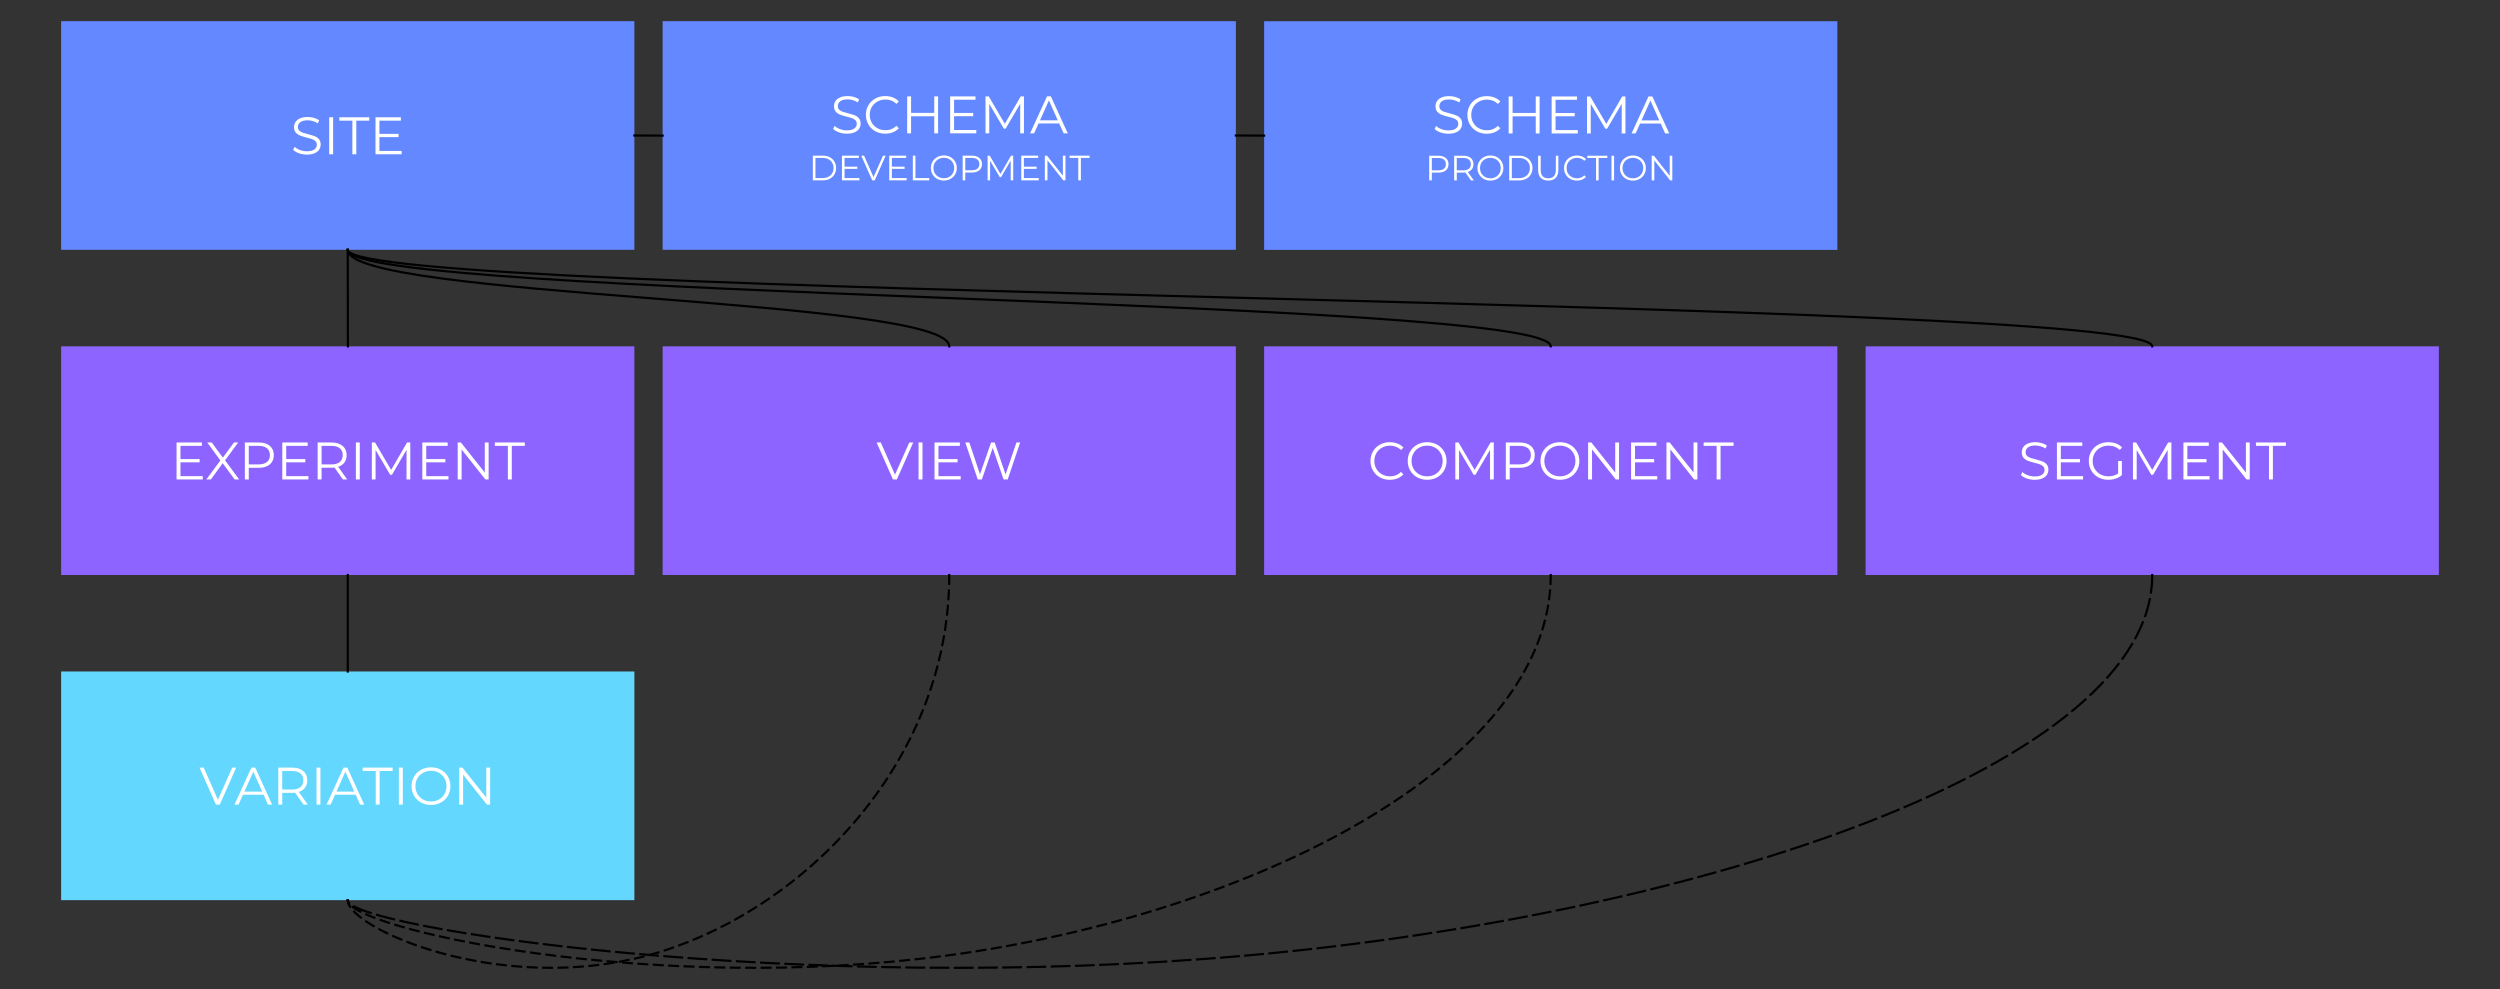 <svg version="1.1" viewBox="0.0 0.0 1135.0 449.0" fill="none" stroke="none" stroke-linecap="square" stroke-miterlimit="10" xmlns:xlink="http://www.w3.org/1999/xlink" xmlns="http://www.w3.org/2000/svg"><rect x="0.0" y="0.0" width="1135.0" height="449.0" fill="#333333" stroke="none"/><clipPath id="p.0"><path d="m0 0l1135.0 0l0 449.0l-1135.0 0l0 -449.0z" clip-rule="nonzero"/></clipPath><g clip-path="url(#p.0)"><path fill="#000000" fill-opacity="0.0" d="m0 0l1135.0 0l0 449.0l-1135.0 0z" fill-rule="evenodd"/><path fill="#6488ff" d="m27.756 9.602l260.252 0l0 103.811l-260.252 0z" fill-rule="evenodd"/><path fill="#ffffff" d="m139.337 70.189q-1.875 0 -3.594 -0.594q-1.719 -0.609 -2.656 -1.594l0.703 -1.359q0.906 0.906 2.422 1.469q1.516 0.562 3.125 0.562q2.25 0 3.375 -0.828q1.125 -0.828 1.125 -2.141q0 -1.016 -0.609 -1.609q-0.609 -0.594 -1.5 -0.922q-0.891 -0.328 -2.469 -0.703q-1.891 -0.484 -3.031 -0.922q-1.125 -0.453 -1.938 -1.359q-0.797 -0.922 -0.797 -2.484q0 -1.266 0.672 -2.312q0.672 -1.047 2.062 -1.656q1.391 -0.625 3.469 -0.625q1.438 0 2.812 0.391q1.375 0.391 2.391 1.094l-0.594 1.406q-1.062 -0.688 -2.266 -1.031q-1.203 -0.359 -2.344 -0.359q-2.219 0 -3.344 0.859q-1.109 0.844 -1.109 2.188q0 1.016 0.609 1.625q0.625 0.609 1.547 0.938q0.922 0.328 2.484 0.703q1.844 0.469 2.984 0.906q1.141 0.438 1.922 1.344q0.797 0.906 0.797 2.438q0 1.266 -0.688 2.312q-0.672 1.047 -2.094 1.656q-1.406 0.609 -3.469 0.609zm10.119 -16.938l1.781 0l0 16.797l-1.781 0l0 -16.797zm10.514 1.531l-5.906 0l0 -1.531l13.594 0l0 1.531l-5.906 0l0 15.266l-1.781 0l0 -15.266zm22.385 13.734l0 1.531l-11.875 0l0 -16.797l11.516 0l0 1.531l-9.734 0l0 5.984l8.688 0l0 1.5l-8.688 0l0 6.25l10.094 0z" fill-rule="nonzero"/><path fill="#8d64ff" d="m27.755 157.244l260.252 0l0 103.811l-260.252 0z" fill-rule="evenodd"/><path fill="#ffffff" d="m92.03 216.158l0 1.531l-11.875 0l0 -16.797l11.516 0l0 1.531l-9.734 0l0 5.984l8.688 0l0 1.5l-8.688 0l0 6.25l10.094 0zm14.496 1.531l-5.422 -7.391l-5.391 7.391l-2.047 0l6.391 -8.641l-5.984 -8.156l2.047 0l5.062 6.859l5.031 -6.859l1.922 0l-5.953 8.109l6.422 8.688l-2.078 0zm10.934 -16.797q3.203 0 5.031 1.531q1.828 1.531 1.828 4.219q0 2.688 -1.828 4.219q-1.828 1.531 -5.031 1.531l-4.516 0l0 5.297l-1.781 0l0 -16.797l6.297 0zm-0.062 9.938q2.5 0 3.812 -1.094q1.328 -1.094 1.328 -3.094q0 -2.031 -1.328 -3.125q-1.312 -1.094 -3.812 -1.094l-4.453 0l0 8.406l4.453 0zm22.633 5.328l0 1.531l-11.875 0l0 -16.797l11.516 0l0 1.531l-9.734 0l0 5.984l8.688 0l0 1.5l-8.688 0l0 6.25l10.094 0zm15.65 1.531l-3.828 -5.406q-0.656 0.078 -1.344 0.078l-4.516 0l0 5.328l-1.781 0l0 -16.797l6.297 0q3.203 0 5.031 1.531q1.828 1.531 1.828 4.219q0 1.969 -1.0 3.328q-1 1.359 -2.844 1.953l4.109 5.766l-1.953 0zm-5.234 -6.844q2.5 0 3.812 -1.094q1.328 -1.109 1.328 -3.109q0 -2.031 -1.328 -3.125q-1.312 -1.094 -3.812 -1.094l-4.453 0l0 8.422l4.453 0zm11.118 -9.953l1.781 0l0 16.797l-1.781 0l0 -16.797zm24.701 0l0 16.797l-1.703 0l0 -13.438l-6.609 11.297l-0.828 0l-6.609 -11.234l0 13.375l-1.703 0l0 -16.797l1.469 0l7.297 12.453l7.219 -12.453l1.469 0zm17.342 15.266l0 1.531l-11.875 0l0 -16.797l11.516 0l0 1.531l-9.734 0l0 5.984l8.688 0l0 1.5l-8.688 0l0 6.25l10.094 0zm18.228 -15.266l0 16.797l-1.469 0l-10.797 -13.625l0 13.625l-1.781 0l0 -16.797l1.469 0l10.828 13.625l0 -13.625l1.75 0zm8.731 1.531l-5.906 0l0 -1.531l13.594 0l0 1.531l-5.906 0l0 15.266l-1.781 0l0 -15.266z" fill-rule="nonzero"/><path fill="#8d64ff" d="m300.833 157.244l260.252 0l0 103.811l-260.252 0z" fill-rule="evenodd"/><path fill="#ffffff" d="m414.603 200.893l-7.438 16.797l-1.75 0l-7.438 -16.797l1.906 0l6.438 14.594l6.484 -14.594l1.797 0zm2.423 0l1.781 0l0 16.797l-1.781 0l0 -16.797zm19.123 15.266l0 1.531l-11.875 0l0 -16.797l11.516 0l0 1.531l-9.734 0l0 5.984l8.688 0l0 1.5l-8.688 0l0 6.25l10.094 0zm27.003 -15.266l-5.656 16.797l-1.875 0l-4.922 -14.328l-4.938 14.328l-1.859 0l-5.656 -16.797l1.828 0l4.844 14.438l5.016 -14.438l1.656 0l4.938 14.516l4.922 -14.516l1.703 0z" fill-rule="nonzero"/><path fill="#8d64ff" d="m573.912 157.244l260.252 0l0 103.811l-260.252 0z" fill-rule="evenodd"/><path fill="#ffffff" d="m630.982 217.83q-2.5 0 -4.5 -1.094q-2.0 -1.109 -3.141 -3.062q-1.141 -1.953 -1.141 -4.391q0 -2.422 1.141 -4.375q1.141 -1.953 3.156 -3.047q2.016 -1.109 4.516 -1.109q1.859 0 3.438 0.625q1.594 0.609 2.703 1.812l-1.125 1.125q-1.969 -1.984 -4.969 -1.984q-2.0 0 -3.641 0.922q-1.625 0.906 -2.547 2.484q-0.922 1.578 -0.922 3.547q0 1.969 0.922 3.562q0.922 1.578 2.547 2.5q1.641 0.906 3.641 0.906q3.016 0 4.969 -2.016l1.125 1.125q-1.109 1.203 -2.703 1.844q-1.594 0.625 -3.469 0.625zm16.943 0q-2.5 0 -4.531 -1.109q-2.016 -1.125 -3.156 -3.062q-1.141 -1.938 -1.141 -4.375q0 -2.422 1.141 -4.359q1.141 -1.953 3.156 -3.062q2.031 -1.109 4.531 -1.109q2.5 0 4.5 1.109q2.0 1.094 3.156 3.047q1.156 1.953 1.156 4.375q0 2.438 -1.156 4.391q-1.156 1.953 -3.156 3.062q-2.0 1.094 -4.5 1.094zm0 -1.578q2.0 0 3.594 -0.891q1.609 -0.906 2.516 -2.5q0.922 -1.609 0.922 -3.578q0 -1.969 -0.922 -3.562q-0.906 -1.594 -2.516 -2.484q-1.594 -0.906 -3.594 -0.906q-1.984 0 -3.609 0.906q-1.625 0.891 -2.547 2.484q-0.922 1.594 -0.922 3.562q0 1.969 0.922 3.578q0.922 1.594 2.547 2.5q1.625 0.891 3.609 0.891zm30.245 -15.359l0 16.797l-1.703 0l0 -13.438l-6.609 11.297l-0.828 0l-6.609 -11.234l0 13.375l-1.703 0l0 -16.797l1.469 0l7.297 12.453l7.219 -12.453l1.469 0zm11.764 0q3.203 0 5.031 1.531q1.828 1.531 1.828 4.219q0 2.688 -1.828 4.219q-1.828 1.531 -5.031 1.531l-4.516 0l0 5.297l-1.781 0l0 -16.797l6.297 0zm-0.062 9.938q2.5 0 3.812 -1.094q1.328 -1.094 1.328 -3.094q0 -2.031 -1.328 -3.125q-1.312 -1.094 -3.812 -1.094l-4.453 0l0 8.406l4.453 0zm18.341 7.0q-2.5 0 -4.531 -1.109q-2.016 -1.125 -3.156 -3.062q-1.141 -1.938 -1.141 -4.375q0 -2.422 1.141 -4.359q1.141 -1.953 3.156 -3.062q2.031 -1.109 4.531 -1.109q2.5 0 4.5 1.109q2.0 1.094 3.156 3.047q1.156 1.953 1.156 4.375q0 2.438 -1.156 4.391q-1.156 1.953 -3.156 3.062q-2.0 1.094 -4.5 1.094zm0 -1.578q2.0 0 3.594 -0.891q1.609 -0.906 2.516 -2.5q0.922 -1.609 0.922 -3.578q0 -1.969 -0.922 -3.562q-0.906 -1.594 -2.516 -2.484q-1.594 -0.906 -3.594 -0.906q-1.984 0 -3.609 0.906q-1.625 0.891 -2.547 2.484q-0.922 1.594 -0.922 3.562q0 1.969 0.922 3.578q0.922 1.594 2.547 2.5q1.625 0.891 3.609 0.891zm26.839 -15.359l0 16.797l-1.469 0l-10.797 -13.625l0 13.625l-1.781 0l0 -16.797l1.469 0l10.828 13.625l0 -13.625l1.75 0zm17.34 15.266l0 1.531l-11.875 0l0 -16.797l11.516 0l0 1.531l-9.734 0l0 5.984l8.688 0l0 1.5l-8.688 0l0 6.25l10.094 0zm18.228 -15.266l0 16.797l-1.469 0l-10.797 -13.625l0 13.625l-1.781 0l0 -16.797l1.469 0l10.828 13.625l0 -13.625l1.75 0zm8.731 1.531l-5.906 0l0 -1.531l13.594 0l0 1.531l-5.906 0l0 15.266l-1.781 0l0 -15.266z" fill-rule="nonzero"/><path fill="#8d64ff" d="m846.991 157.244l260.252 0l0 103.811l-260.252 0z" fill-rule="evenodd"/><path fill="#ffffff" d="m923.724 217.83q-1.875 0 -3.594 -0.594q-1.719 -0.609 -2.656 -1.594l0.703 -1.359q0.906 0.906 2.422 1.469q1.516 0.562 3.125 0.562q2.25 0 3.375 -0.828q1.125 -0.828 1.125 -2.141q0 -1.016 -0.609 -1.609q-0.609 -0.594 -1.5 -0.922q-0.891 -0.328 -2.469 -0.703q-1.891 -0.484 -3.031 -0.922q-1.125 -0.453 -1.938 -1.359q-0.797 -0.922 -0.797 -2.484q0 -1.266 0.672 -2.312q0.672 -1.047 2.062 -1.656q1.391 -0.625 3.469 -0.625q1.438 0 2.812 0.391q1.375 0.391 2.391 1.094l-0.594 1.406q-1.062 -0.688 -2.266 -1.031q-1.203 -0.359 -2.344 -0.359q-2.219 0 -3.344 0.859q-1.109 0.844 -1.109 2.188q0 1.016 0.609 1.625q0.625 0.609 1.547 0.938q0.922 0.328 2.484 0.703q1.844 0.469 2.984 0.906q1.141 0.438 1.922 1.344q0.797 0.906 0.797 2.438q0 1.266 -0.688 2.312q-0.672 1.047 -2.094 1.656q-1.406 0.609 -3.469 0.609zm21.994 -1.672l0 1.531l-11.875 0l0 -16.797l11.516 0l0 1.531l-9.734 0l0 5.984l8.688 0l0 1.5l-8.688 0l0 6.25l10.094 0zm15.913 -6.875l1.703 0l0 6.422q-1.172 1.031 -2.781 1.578q-1.609 0.547 -3.375 0.547q-2.531 0 -4.547 -1.094q-2.016 -1.109 -3.172 -3.062q-1.141 -1.953 -1.141 -4.391q0 -2.422 1.141 -4.375q1.156 -1.953 3.172 -3.047q2.016 -1.109 4.562 -1.109q1.922 0 3.531 0.609q1.609 0.609 2.719 1.812l-1.109 1.125q-2.0 -1.969 -5.062 -1.969q-2.047 0 -3.688 0.906q-1.641 0.891 -2.578 2.484q-0.938 1.594 -0.938 3.562q0 1.969 0.938 3.562q0.938 1.578 2.562 2.5q1.641 0.906 3.672 0.906q2.594 0 4.391 -1.297l0 -5.672zm24.177 -8.391l0 16.797l-1.703 0l0 -13.438l-6.609 11.297l-0.828 0l-6.609 -11.234l0 13.375l-1.703 0l0 -16.797l1.469 0l7.297 12.453l7.219 -12.453l1.469 0zm17.342 15.266l0 1.531l-11.875 0l0 -16.797l11.516 0l0 1.531l-9.734 0l0 5.984l8.688 0l0 1.5l-8.688 0l0 6.25l10.094 0zm18.228 -15.266l0 16.797l-1.469 0l-10.797 -13.625l0 13.625l-1.781 0l0 -16.797l1.469 0l10.828 13.625l0 -13.625l1.75 0zm8.731 1.531l-5.906 0l0 -1.531l13.594 0l0 1.531l-5.906 0l0 15.266l-1.781 0l0 -15.266z" fill-rule="nonzero"/><path fill="#64d7ff" d="m27.755 304.857l260.252 0l0 103.811l-260.252 0z" fill-rule="evenodd"/><path fill="#ffffff" d="m107.216 348.506l-7.438 16.797l-1.75 0l-7.438 -16.797l1.906 0l6.438 14.594l6.484 -14.594l1.797 0zm12.45 12.312l-9.359 0l-2.016 4.484l-1.844 0l7.688 -16.797l1.75 0l7.672 16.797l-1.875 0l-2.016 -4.484zm-0.641 -1.438l-4.031 -9.031l-4.031 9.031l8.062 0zm18.786 5.922l-3.828 -5.406q-0.656 0.078 -1.344 0.078l-4.516 0l0 5.328l-1.781 0l0 -16.797l6.297 0q3.203 0 5.031 1.531q1.828 1.531 1.828 4.219q0 1.969 -1.0 3.328q-1.0 1.359 -2.844 1.953l4.109 5.766l-1.953 0zm-5.234 -6.844q2.5 0 3.812 -1.094q1.328 -1.109 1.328 -3.109q0 -2.031 -1.328 -3.125q-1.312 -1.094 -3.812 -1.094l-4.453 0l0 8.422l4.453 0zm11.118 -9.953l1.781 0l0 16.797l-1.781 0l0 -16.797zm17.779 12.312l-9.359 0l-2.016 4.484l-1.844 0l7.688 -16.797l1.75 0l7.672 16.797l-1.875 0l-2.016 -4.484zm-0.641 -1.438l-4.031 -9.031l-4.031 9.031l8.062 0zm9.743 -9.344l-5.906 0l0 -1.531l13.594 0l0 1.531l-5.906 0l0 15.266l-1.781 0l0 -15.266zm10.51 -1.531l1.781 0l0 16.797l-1.781 0l0 -16.797zm14.592 16.938q-2.5 0 -4.531 -1.109q-2.016 -1.125 -3.156 -3.062q-1.141 -1.938 -1.141 -4.375q0 -2.422 1.141 -4.359q1.141 -1.953 3.156 -3.062q2.031 -1.109 4.531 -1.109q2.5 0 4.5 1.109q2.0 1.094 3.156 3.047q1.156 1.953 1.156 4.375q0 2.438 -1.156 4.391q-1.156 1.953 -3.156 3.062q-2.0 1.094 -4.5 1.094zm0 -1.578q2.0 0 3.594 -0.891q1.609 -0.906 2.516 -2.5q0.922 -1.609 0.922 -3.578q0 -1.969 -0.922 -3.562q-0.906 -1.594 -2.516 -2.484q-1.594 -0.906 -3.594 -0.906q-1.984 0 -3.609 0.906q-1.625 0.891 -2.547 2.484q-0.922 1.594 -0.922 3.562q0 1.969 0.922 3.578q0.922 1.594 2.547 2.5q1.625 0.891 3.609 0.891zm26.839 -15.359l0 16.797l-1.469 0l-10.797 -13.625l0 13.625l-1.781 0l0 -16.797l1.469 0l10.828 13.625l0 -13.625l1.75 0z" fill-rule="nonzero"/><path fill="#000000" fill-opacity="0.0" d="m157.882 113.413c0 10.958 0.016 16.435 0.031 21.916c0.016 5.48 0.031 10.963 0.031 21.927" fill-rule="evenodd"/><path stroke="#000000" stroke-width="1.0" stroke-linejoin="round" stroke-linecap="butt" d="m157.882 113.413c0 10.958 0.016 16.435 0.031 21.916c0.016 5.48 0.031 10.963 0.031 21.927" fill-rule="evenodd"/><path fill="#000000" fill-opacity="0.0" d="m157.882 113.413c0 10.958 68.268 16.435 136.535 21.916c68.268 5.48 136.535 10.963 136.535 21.927" fill-rule="evenodd"/><path stroke="#000000" stroke-width="1.0" stroke-linejoin="round" stroke-linecap="butt" d="m157.882 113.413c0 10.958 68.268 16.435 136.535 21.916c68.268 5.48 136.535 10.963 136.535 21.927" fill-rule="evenodd"/><path fill="#000000" fill-opacity="0.0" d="m157.882 113.413c0 10.958 136.535 16.435 273.071 21.916c136.535 5.48 273.071 10.963 273.071 21.927" fill-rule="evenodd"/><path stroke="#000000" stroke-width="1.0" stroke-linejoin="round" stroke-linecap="butt" d="m157.882 113.413c0 10.958 136.535 16.435 273.071 21.916c136.535 5.48 273.071 10.963 273.071 21.927" fill-rule="evenodd"/><path fill="#000000" fill-opacity="0.0" d="m157.882 113.413c0 10.958 204.811 16.435 409.622 21.916c204.811 5.48 409.622 10.963 409.622 21.927" fill-rule="evenodd"/><path stroke="#000000" stroke-width="1.0" stroke-linejoin="round" stroke-linecap="butt" d="m157.882 113.413c0 10.958 204.811 16.435 409.622 21.916c204.811 5.48 409.622 10.963 409.622 21.927" fill-rule="evenodd"/><path fill="#000000" fill-opacity="0.0" d="m157.881 261.055l0 43.811" fill-rule="evenodd"/><path stroke="#000000" stroke-width="1.0" stroke-linejoin="round" stroke-linecap="butt" d="m157.881 261.055l0 43.811" fill-rule="evenodd"/><path fill="#000000" fill-opacity="0.0" d="m430.959 261.055c0 86.306 -68.268 154.16 -136.535 172.613c-68.268 18.453 -136.535 -12.495 -136.535 -24.991" fill-rule="evenodd"/><path stroke="#000000" stroke-width="1.0" stroke-linejoin="round" stroke-linecap="butt" stroke-dasharray="4.0,3.0" d="m430.959 261.055c0 86.306 -68.268 154.16 -136.535 172.613c-68.268 18.453 -136.535 -12.495 -136.535 -24.991" fill-rule="evenodd"/><path fill="#000000" fill-opacity="0.0" d="m704.038 261.055c0 86.306 -136.535 154.16 -273.071 172.613c-136.535 18.453 -273.071 -12.495 -273.071 -24.991" fill-rule="evenodd"/><path stroke="#000000" stroke-width="1.0" stroke-linejoin="round" stroke-linecap="butt" stroke-dasharray="4.0,3.0" d="m704.038 261.055c0 86.306 -136.535 154.16 -273.071 172.613c-136.535 18.453 -273.071 -12.495 -273.071 -24.991" fill-rule="evenodd"/><path fill="#000000" fill-opacity="0.0" d="m977.117 261.055c0 86.306 -204.811 154.16 -409.622 172.613c-204.811 18.453 -409.622 -12.495 -409.622 -24.991" fill-rule="evenodd"/><path stroke="#000000" stroke-width="1.0" stroke-linejoin="round" stroke-linecap="butt" stroke-dasharray="8.0,3.0" d="m977.117 261.055c0 86.306 -204.811 154.16 -409.622 172.613c-204.811 18.453 -409.622 -12.495 -409.622 -24.991" fill-rule="evenodd"/><path fill="#6488ff" d="m300.835 9.602l260.252 0l0 103.811l-260.252 0z" fill-rule="evenodd"/><path fill="#ffffff" d="m384.48 60.688q-1.875 0 -3.594 -0.594q-1.719 -0.609 -2.656 -1.594l0.703 -1.359q0.906 0.906 2.422 1.469q1.516 0.562 3.125 0.562q2.25 0 3.375 -0.828q1.125 -0.828 1.125 -2.141q0 -1.016 -0.609 -1.609q-0.609 -0.594 -1.5 -0.922q-0.891 -0.328 -2.469 -0.703q-1.891 -0.484 -3.031 -0.922q-1.125 -0.453 -1.938 -1.359q-0.797 -0.922 -0.797 -2.484q0 -1.266 0.672 -2.312q0.672 -1.047 2.062 -1.656q1.391 -0.625 3.469 -0.625q1.438 0 2.812 0.391q1.375 0.391 2.391 1.094l-0.594 1.406q-1.062 -0.688 -2.266 -1.031q-1.203 -0.359 -2.344 -0.359q-2.219 0 -3.344 0.859q-1.109 0.844 -1.109 2.188q0 1.016 0.609 1.625q0.625 0.609 1.547 0.938q0.922 0.328 2.484 0.703q1.844 0.469 2.984 0.906q1.141 0.438 1.922 1.344q0.797 0.906 0.797 2.438q0 1.266 -0.688 2.312q-0.672 1.047 -2.094 1.656q-1.406 0.609 -3.469 0.609zm17.416 0q-2.5 0 -4.5 -1.094q-2.0 -1.109 -3.141 -3.062q-1.141 -1.953 -1.141 -4.391q0 -2.422 1.141 -4.375q1.141 -1.953 3.156 -3.047q2.016 -1.109 4.516 -1.109q1.859 0 3.438 0.625q1.594 0.609 2.703 1.812l-1.125 1.125q-1.969 -1.984 -4.969 -1.984q-2.0 0 -3.641 0.922q-1.625 0.906 -2.547 2.484q-0.922 1.578 -0.922 3.547q0 1.969 0.922 3.562q0.922 1.578 2.547 2.5q1.641 0.906 3.641 0.906q3.016 0 4.969 -2.016l1.125 1.125q-1.109 1.203 -2.703 1.844q-1.594 0.625 -3.469 0.625zm24.006 -16.938l0 16.797l-1.75 0l0 -7.75l-10.516 0l0 7.75l-1.781 0l0 -16.797l1.781 0l0 7.484l10.516 0l0 -7.484l1.75 0zm17.34 15.266l0 1.531l-11.875 0l0 -16.797l11.516 0l0 1.531l-9.734 0l0 5.984l8.688 0l0 1.5l-8.688 0l0 6.25l10.094 0zm21.634 -15.266l0 16.797l-1.703 0l0 -13.438l-6.609 11.297l-0.828 0l-6.609 -11.234l0 13.375l-1.703 0l0 -16.797l1.469 0l7.297 12.453l7.219 -12.453l1.469 0zm15.998 12.312l-9.359 0l-2.016 4.484l-1.844 0l7.688 -16.797l1.75 0l7.672 16.797l-1.875 0l-2.016 -4.484zm-0.641 -1.438l-4.031 -9.031l-4.031 9.031l8.062 0z" fill-rule="nonzero"/><path fill="#ffffff" d="m369.029 70.665l4.562 0q1.766 0 3.125 0.719q1.359 0.703 2.109 1.984q0.766 1.266 0.766 2.906q0 1.625 -0.766 2.906q-0.75 1.266 -2.109 1.984q-1.359 0.703 -3.125 0.703l-4.562 0l0 -11.203zm4.484 10.172q1.484 0 2.578 -0.578q1.109 -0.578 1.719 -1.609q0.609 -1.031 0.609 -2.375q0 -1.344 -0.609 -2.375q-0.609 -1.047 -1.719 -1.625q-1.094 -0.578 -2.578 -0.578l-3.297 0l0 9.141l3.297 0zm16.654 0l0 1.031l-7.922 0l0 -11.203l7.672 0l0 1.031l-6.484 0l0 3.984l5.781 0l0 1.0l-5.781 0l0 4.156l6.734 0zm11.935 -10.172l-4.969 11.203l-1.156 0l-4.969 -11.203l1.281 0l4.281 9.734l4.328 -9.734l1.203 0zm9.537 10.172l0 1.031l-7.922 0l0 -11.203l7.672 0l0 1.031l-6.484 0l0 3.984l5.781 0l0 1.0l-5.781 0l0 4.156l6.734 0zm2.782 -10.172l1.188 0l0 10.172l6.266 0l0 1.031l-7.453 0l0 -11.203zm14.091 11.297q-1.656 0 -3.016 -0.734q-1.344 -0.75 -2.109 -2.047q-0.766 -1.297 -0.766 -2.906q0 -1.625 0.766 -2.922q0.766 -1.297 2.109 -2.031q1.359 -0.75 3.016 -0.75q1.672 0 3.0 0.734q1.344 0.734 2.109 2.047q0.766 1.297 0.766 2.922q0 1.609 -0.766 2.922q-0.766 1.297 -2.109 2.031q-1.328 0.734 -3.0 0.734zm0 -1.047q1.328 0 2.391 -0.594q1.078 -0.609 1.688 -1.672q0.609 -1.062 0.609 -2.375q0 -1.312 -0.609 -2.375q-0.609 -1.078 -1.688 -1.672q-1.062 -0.594 -2.391 -0.594q-1.328 0 -2.406 0.594q-1.078 0.594 -1.703 1.672q-0.609 1.062 -0.609 2.375q0 1.312 0.609 2.375q0.625 1.062 1.703 1.672q1.078 0.594 2.406 0.594zm12.721 -10.25q2.141 0 3.359 1.031q1.219 1.016 1.219 2.812q0 1.797 -1.219 2.812q-1.219 1.016 -3.359 1.016l-3.0 0l0 3.531l-1.188 0l0 -11.203l4.188 0zm-0.031 6.625q1.656 0 2.531 -0.719q0.891 -0.734 0.891 -2.062q0 -1.359 -0.891 -2.078q-0.875 -0.734 -2.531 -0.734l-2.969 0l0 5.594l2.969 0zm18.797 -6.625l0 11.203l-1.141 0l0 -8.953l-4.391 7.531l-0.562 0l-4.406 -7.484l0 8.906l-1.125 0l0 -11.203l0.969 0l4.859 8.312l4.828 -8.312l0.969 0zm11.577 10.172l0 1.031l-7.922 0l0 -11.203l7.672 0l0 1.031l-6.484 0l0 3.984l5.781 0l0 1.0l-5.781 0l0 4.156l6.734 0zm12.142 -10.172l0 11.203l-0.984 0l-7.188 -9.094l0 9.094l-1.188 0l0 -11.203l0.969 0l7.219 9.094l0 -9.094l1.172 0zm5.821 1.031l-3.938 0l0 -1.031l9.062 0l0 1.031l-3.938 0l0 10.172l-1.188 0l0 -10.172z" fill-rule="nonzero"/><path fill="#000000" fill-opacity="0.0" d="m288.008 61.508c3.207 0 4.811 0.016 6.413 0.031c1.602 0.016 3.203 0.031 6.405 0.031" fill-rule="evenodd"/><path stroke="#000000" stroke-width="1.0" stroke-linejoin="round" stroke-linecap="butt" d="m288.008 61.508c3.207 0 4.811 0.016 6.413 0.031c1.602 0.016 3.203 0.031 6.405 0.031" fill-rule="evenodd"/><path fill="#6488ff" d="m573.913 9.634l260.252 0l0 103.811l-260.252 0z" fill-rule="evenodd"/><path fill="#ffffff" d="m657.559 60.72q-1.875 0 -3.594 -0.594q-1.719 -0.609 -2.656 -1.594l0.703 -1.359q0.906 0.906 2.422 1.469q1.516 0.562 3.125 0.562q2.25 0 3.375 -0.828q1.125 -0.828 1.125 -2.141q0 -1.016 -0.609 -1.609q-0.609 -0.594 -1.5 -0.922q-0.891 -0.328 -2.469 -0.703q-1.891 -0.484 -3.031 -0.922q-1.125 -0.453 -1.938 -1.359q-0.797 -0.922 -0.797 -2.484q0 -1.266 0.672 -2.312q0.672 -1.047 2.062 -1.656q1.391 -0.625 3.469 -0.625q1.438 0 2.812 0.391q1.375 0.391 2.391 1.094l-0.594 1.406q-1.062 -0.688 -2.266 -1.031q-1.203 -0.359 -2.344 -0.359q-2.219 0 -3.344 0.859q-1.109 0.844 -1.109 2.188q0 1.016 0.609 1.625q0.625 0.609 1.547 0.938q0.922 0.328 2.484 0.703q1.844 0.469 2.984 0.906q1.141 0.438 1.922 1.344q0.797 0.906 0.797 2.438q0 1.266 -0.688 2.312q-0.672 1.047 -2.094 1.656q-1.406 0.609 -3.469 0.609zm17.416 0q-2.5 0 -4.5 -1.094q-2.0 -1.109 -3.141 -3.062q-1.141 -1.953 -1.141 -4.391q0 -2.422 1.141 -4.375q1.141 -1.953 3.156 -3.047q2.016 -1.109 4.516 -1.109q1.859 0 3.438 0.625q1.594 0.609 2.703 1.812l-1.125 1.125q-1.969 -1.984 -4.969 -1.984q-2.0 0 -3.641 0.922q-1.625 0.906 -2.547 2.484q-0.922 1.578 -0.922 3.547q0 1.969 0.922 3.562q0.922 1.578 2.547 2.5q1.641 0.906 3.641 0.906q3.016 0 4.969 -2.016l1.125 1.125q-1.109 1.203 -2.703 1.844q-1.594 0.625 -3.469 0.625zm24.006 -16.938l0 16.797l-1.75 0l0 -7.75l-10.516 0l0 7.75l-1.781 0l0 -16.797l1.781 0l0 7.484l10.516 0l0 -7.484l1.75 0zm17.34 15.266l0 1.531l-11.875 0l0 -16.797l11.516 0l0 1.531l-9.734 0l0 5.984l8.688 0l0 1.5l-8.688 0l0 6.25l10.094 0zm21.634 -15.266l0 16.797l-1.703 0l0 -13.438l-6.609 11.297l-0.828 0l-6.609 -11.234l0 13.375l-1.703 0l0 -16.797l1.469 0l7.297 12.453l7.219 -12.453l1.469 0zm15.998 12.312l-9.359 0l-2.016 4.484l-1.844 0l7.688 -16.797l1.75 0l7.672 16.797l-1.875 0l-2.016 -4.484zm-0.641 -1.438l-4.031 -9.031l-4.031 9.031l8.062 0z" fill-rule="nonzero"/><path fill="#ffffff" d="m653.047 70.696q2.141 0 3.359 1.031q1.219 1.016 1.219 2.812q0 1.797 -1.219 2.812q-1.219 1.016 -3.359 1.016l-3.0 0l0 3.531l-1.188 0l0 -11.203l4.188 0zm-0.031 6.625q1.656 0 2.531 -0.719q0.891 -0.734 0.891 -2.062q0 -1.359 -0.891 -2.078q-0.875 -0.734 -2.531 -0.734l-2.969 0l0 5.594l2.969 0zm14.812 4.578l-2.562 -3.594q-0.422 0.047 -0.891 0.047l-3.0 0l0 3.547l-1.188 0l0 -11.203l4.188 0q2.141 0 3.359 1.031q1.219 1.016 1.219 2.812q0 1.312 -0.672 2.219q-0.656 0.906 -1.891 1.297l2.734 3.844l-1.297 0zm-3.484 -4.562q1.656 0 2.531 -0.734q0.891 -0.734 0.891 -2.062q0 -1.359 -0.891 -2.078q-0.875 -0.734 -2.531 -0.734l-2.969 0l0 5.609l2.969 0zm12.302 4.656q-1.656 0 -3.016 -0.734q-1.344 -0.75 -2.109 -2.047q-0.766 -1.297 -0.766 -2.906q0 -1.625 0.766 -2.922q0.766 -1.297 2.109 -2.031q1.359 -0.75 3.016 -0.75q1.672 0 3.0 0.734q1.344 0.734 2.109 2.047q0.766 1.297 0.766 2.922q0 1.609 -0.766 2.922q-0.766 1.297 -2.109 2.031q-1.328 0.734 -3.0 0.734zm0 -1.047q1.328 0 2.391 -0.594q1.078 -0.609 1.688 -1.672q0.609 -1.062 0.609 -2.375q0 -1.312 -0.609 -2.375q-0.609 -1.078 -1.688 -1.672q-1.062 -0.594 -2.391 -0.594q-1.328 0 -2.406 0.594q-1.078 0.594 -1.703 1.672q-0.609 1.062 -0.609 2.375q0 1.312 0.609 2.375q0.625 1.062 1.703 1.672q1.078 0.594 2.406 0.594zm8.533 -10.25l4.562 0q1.766 0 3.125 0.719q1.359 0.703 2.109 1.984q0.766 1.266 0.766 2.906q0 1.625 -0.766 2.906q-0.75 1.266 -2.109 1.984q-1.359 0.703 -3.125 0.703l-4.562 0l0 -11.203zm4.484 10.172q1.484 0 2.578 -0.578q1.109 -0.578 1.719 -1.609q0.609 -1.031 0.609 -2.375q0 -1.344 -0.609 -2.375q-0.609 -1.047 -1.719 -1.625q-1.094 -0.578 -2.578 -0.578l-3.297 0l0 9.141l3.297 0zm13.247 1.125q-2.188 0 -3.406 -1.25q-1.203 -1.25 -1.203 -3.625l0 -6.422l1.172 0l0 6.375q0 1.953 0.875 2.922q0.891 0.953 2.562 0.953q1.672 0 2.547 -0.953q0.891 -0.969 0.891 -2.922l0 -6.375l1.141 0l0 6.422q0 2.375 -1.203 3.625q-1.203 1.25 -3.375 1.25zm13.016 0q-1.656 0 -3.0 -0.734q-1.328 -0.734 -2.094 -2.031q-0.766 -1.312 -0.766 -2.922q0 -1.625 0.766 -2.922q0.766 -1.312 2.109 -2.047q1.344 -0.734 3.0 -0.734q1.25 0 2.297 0.422q1.062 0.406 1.797 1.219l-0.75 0.75q-1.312 -1.328 -3.312 -1.328q-1.328 0 -2.422 0.609q-1.078 0.594 -1.703 1.656q-0.609 1.062 -0.609 2.375q0 1.312 0.609 2.375q0.625 1.047 1.703 1.656q1.094 0.609 2.422 0.609q2.016 0 3.312 -1.344l0.75 0.75q-0.734 0.797 -1.797 1.219q-1.062 0.422 -2.312 0.422zm8.673 -10.266l-3.938 0l0 -1.031l9.062 0l0 1.031l-3.938 0l0 10.172l-1.188 0l0 -10.172zm7.012 -1.031l1.188 0l0 11.203l-1.188 0l0 -11.203zm9.723 11.297q-1.656 0 -3.016 -0.734q-1.344 -0.75 -2.109 -2.047q-0.766 -1.297 -0.766 -2.906q0 -1.625 0.766 -2.922q0.766 -1.297 2.109 -2.031q1.359 -0.75 3.016 -0.75q1.672 0 3.0 0.734q1.344 0.734 2.109 2.047q0.766 1.297 0.766 2.922q0 1.609 -0.766 2.922q-0.766 1.297 -2.109 2.031q-1.328 0.734 -3.0 0.734zm0 -1.047q1.328 0 2.391 -0.594q1.078 -0.609 1.688 -1.672q0.609 -1.062 0.609 -2.375q0 -1.312 -0.609 -2.375q-0.609 -1.078 -1.688 -1.672q-1.062 -0.594 -2.391 -0.594q-1.328 0 -2.406 0.594q-1.078 0.594 -1.703 1.672q-0.609 1.062 -0.609 2.375q0 1.312 0.609 2.375q0.625 1.062 1.703 1.672q1.078 0.594 2.406 0.594zm17.893 -10.25l0 11.203l-0.984 0l-7.188 -9.094l0 9.094l-1.188 0l0 -11.203l0.969 0l7.219 9.094l0 -9.094l1.172 0z" fill-rule="nonzero"/><path fill="#000000" fill-opacity="0.0" d="m561.087 61.508c3.207 0 4.811 0.016 6.413 0.031c1.602 0.016 3.203 0.031 6.405 0.031" fill-rule="evenodd"/><path stroke="#000000" stroke-width="1.0" stroke-linejoin="round" stroke-linecap="butt" d="m561.087 61.508c3.207 0 4.811 0.016 6.413 0.031c1.602 0.016 3.203 0.031 6.405 0.031" fill-rule="evenodd"/></g></svg>